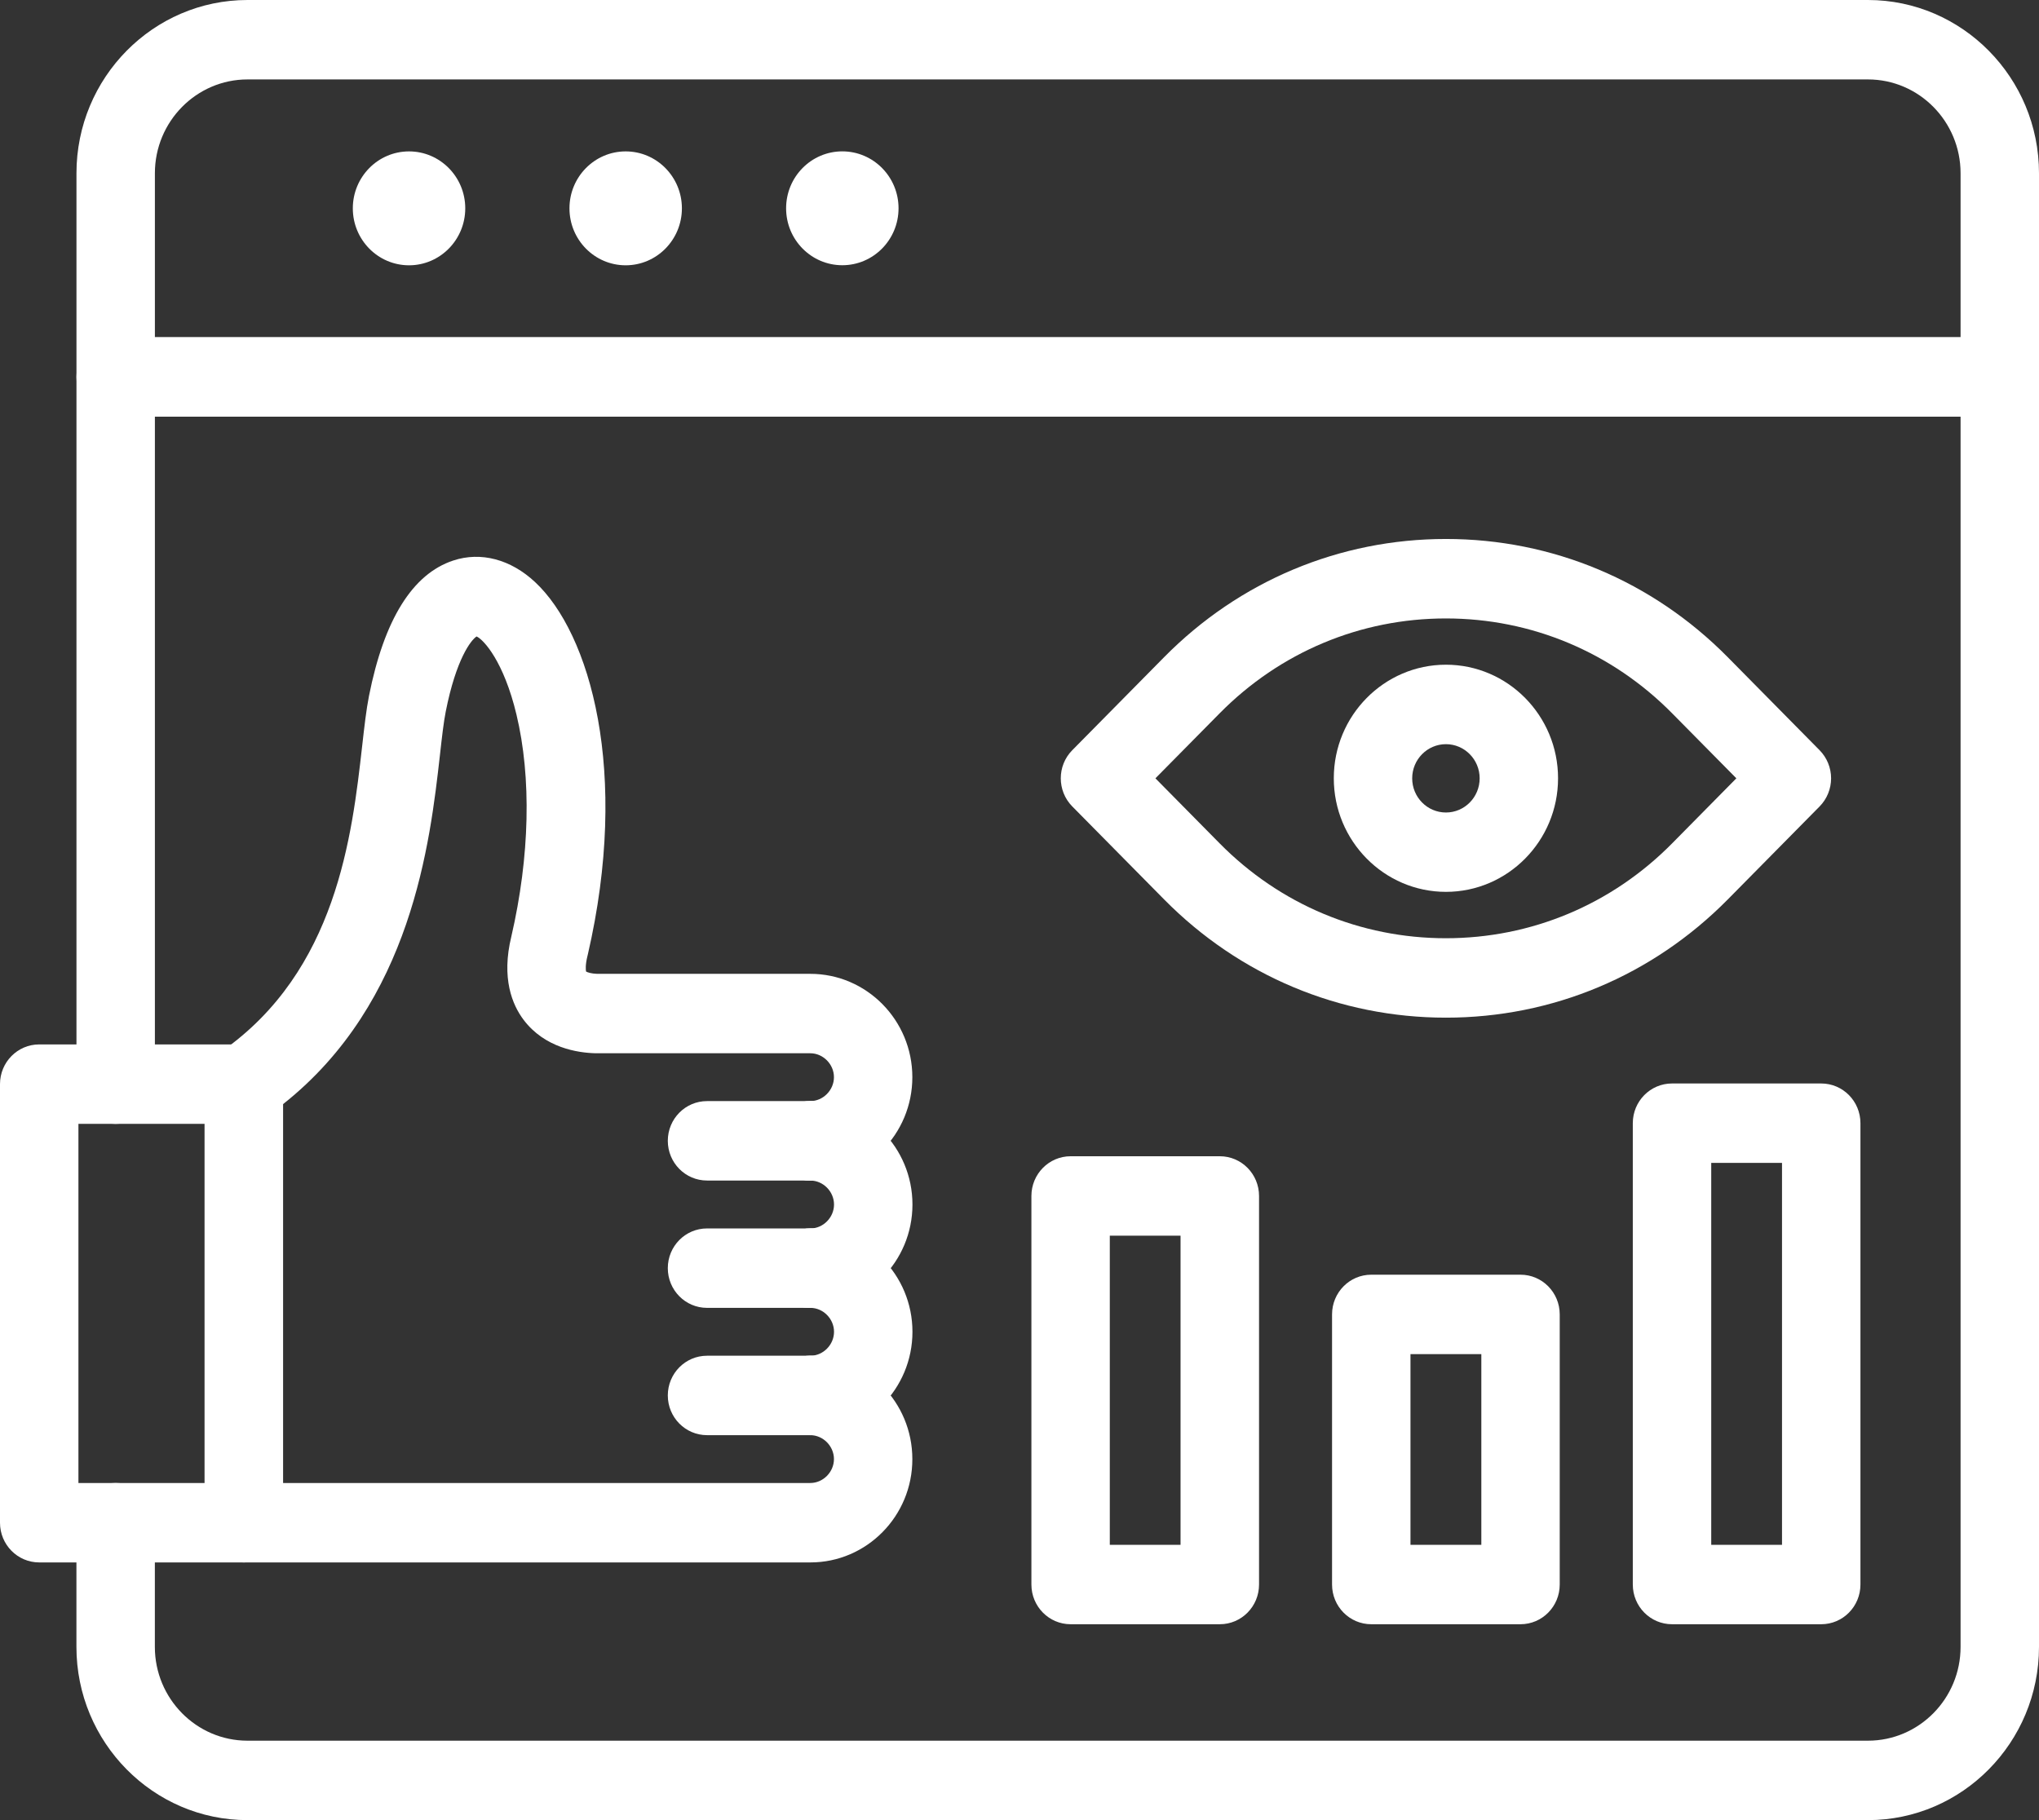 <svg width="56" height="50" viewBox="0 0 56 50" fill="none" xmlns="http://www.w3.org/2000/svg">
<rect x="0" y="0" width="56" height="50" fill="#333333" stroke="none"/>
<path d="M51.302 50H6.797C4.207 50 2.099 47.866 2.099 45.241V41.83C2.099 41.227 2.581 40.739 3.176 40.739C3.771 40.739 4.253 41.227 4.253 41.83V45.241C4.253 46.662 5.394 47.818 6.797 47.818H51.302C52.705 47.818 53.846 46.662 53.846 45.241V11.447H4.254V29.782C4.254 30.385 3.772 30.873 3.177 30.873C2.582 30.873 2.1 30.385 2.1 29.782V10.356C2.1 9.753 2.582 9.265 3.177 9.265H54.923C55.518 9.265 56 9.753 56 10.356V45.241C56 47.864 53.893 50 51.302 50Z" fill="white"/>
<path d="M54.923 11.445H3.177C2.582 11.445 2.1 10.957 2.1 10.355V4.759C2.1 2.134 4.208 0 6.798 0H51.302C53.893 0 56 2.136 56 4.759L56 10.356C56 10.957 55.518 11.445 54.923 11.445ZM4.254 9.264H53.846V4.759C53.846 3.338 52.705 2.182 51.302 2.182H6.798C5.395 2.182 4.254 3.338 4.254 4.759V9.264Z" fill="white"/>
<path d="M11.234 7.288C12.086 7.288 12.778 6.587 12.778 5.723C12.778 4.86 12.086 4.159 11.234 4.159C10.381 4.159 9.69 4.86 9.69 5.723C9.69 6.587 10.381 7.288 11.234 7.288Z" fill="white"/>
<path d="M17.184 7.288C18.036 7.288 18.728 6.587 18.728 5.723C18.728 4.86 18.036 4.159 17.184 4.159C16.331 4.159 15.64 4.86 15.64 5.723C15.64 6.587 16.331 7.288 17.184 7.288Z" fill="white"/>
<path d="M23.134 7.286C23.986 7.286 24.678 6.586 24.678 5.722C24.678 4.858 23.986 4.158 23.134 4.158C22.281 4.158 21.59 4.858 21.59 5.722C21.59 6.586 22.281 7.286 23.134 7.286Z" fill="white"/>
<path d="M33.502 44.619H29.404C28.809 44.619 28.327 44.131 28.327 43.528V32.854C28.327 32.252 28.809 31.763 29.404 31.763H33.502C34.097 31.763 34.579 32.252 34.579 32.854V43.528C34.579 44.131 34.097 44.619 33.502 44.619ZM30.48 42.437H32.423V33.945H30.48V42.437Z" fill="white"/>
<path d="M41.76 44.619H37.661C37.066 44.619 36.584 44.131 36.584 43.528V36.108C36.584 35.505 37.066 35.017 37.661 35.017H41.76C42.355 35.017 42.837 35.505 42.837 36.108V43.528C42.837 44.131 42.355 44.619 41.76 44.619ZM38.738 42.437H40.684V37.199H38.738V42.437Z" fill="white"/>
<path d="M50.019 44.619H45.921C45.326 44.619 44.844 44.131 44.844 43.528V30.855C44.844 30.252 45.326 29.764 45.921 29.764H50.019C50.614 29.764 51.096 30.252 51.096 30.855V43.528C51.096 44.131 50.614 44.619 50.019 44.619ZM46.998 42.437H48.942V31.946H46.998V42.437Z" fill="white"/>
<path d="M39.712 27.956C36.788 27.956 34.039 26.802 31.971 24.707L29.448 22.152C29.029 21.726 29.029 21.035 29.448 20.61L31.971 18.054C34.039 15.959 36.788 14.806 39.712 14.806C42.635 14.806 45.384 15.959 47.452 18.054L49.975 20.61C50.176 20.814 50.29 21.092 50.29 21.381C50.29 21.671 50.176 21.949 49.975 22.153L47.452 24.709C45.384 26.802 42.635 27.956 39.712 27.956ZM31.733 21.381L33.494 23.165C35.154 24.848 37.362 25.774 39.71 25.774C42.058 25.774 44.267 24.848 45.927 23.165L47.688 21.381L45.927 19.598C44.267 17.915 42.058 16.989 39.71 16.989C37.362 16.989 35.154 17.915 33.494 19.598L31.733 21.381Z" fill="white"/>
<path d="M39.712 24.5C38.014 24.5 36.632 23.101 36.632 21.38C36.632 19.659 38.013 18.26 39.712 18.26C41.41 18.26 42.791 19.659 42.791 21.38C42.791 23.101 41.409 24.5 39.712 24.5ZM39.712 20.443C39.201 20.443 38.785 20.863 38.785 21.381C38.785 21.9 39.2 22.32 39.712 22.32C40.223 22.32 40.638 21.9 40.638 21.381C40.638 20.863 40.222 20.443 39.712 20.443Z" fill="white"/>
<path d="M22.257 39.425C21.662 39.425 21.18 38.936 21.18 38.334C21.18 37.731 21.662 37.243 22.257 37.243C22.609 37.243 22.906 36.941 22.906 36.585C22.906 36.229 22.609 35.928 22.257 35.928C21.662 35.928 21.18 35.44 21.18 34.837C21.18 34.234 21.662 33.746 22.257 33.746C23.803 33.746 25.06 35.02 25.06 36.585C25.06 38.151 23.803 39.425 22.257 39.425Z" fill="white"/>
<path d="M22.257 35.928C21.662 35.928 21.18 35.44 21.18 34.837C21.18 34.234 21.662 33.746 22.257 33.746C22.609 33.746 22.906 33.445 22.906 33.089C22.906 32.733 22.609 32.431 22.257 32.431C21.662 32.431 21.18 31.943 21.18 31.34C21.18 30.738 21.662 30.25 22.257 30.25C23.803 30.25 25.06 31.523 25.06 33.089C25.06 34.654 23.803 35.928 22.257 35.928Z" fill="white"/>
<path d="M6.697 42.921H1.077C0.482 42.921 0 42.433 0 41.83V29.782C0 29.179 0.482 28.691 1.077 28.691H6.698C7.293 28.691 7.775 29.179 7.775 29.782V41.83C7.774 42.433 7.292 42.921 6.697 42.921ZM2.154 40.739H5.62V30.873H2.154V40.739Z" fill="white"/>
<path d="M22.257 42.921L6.697 42.921C6.102 42.921 5.62 42.433 5.62 41.83V29.782C5.62 29.423 5.794 29.088 6.086 28.884C9.248 26.674 9.668 22.952 9.947 20.491C10.007 19.958 10.059 19.498 10.134 19.118C10.55 17.019 11.329 15.767 12.448 15.398C13.204 15.148 14.023 15.363 14.693 15.988C16.206 17.395 17.305 21.201 16.142 26.231C16.14 26.236 16.139 26.242 16.138 26.246C16.07 26.516 16.088 26.648 16.096 26.689C16.136 26.712 16.244 26.748 16.4 26.752H22.255C23.8 26.752 25.057 28.025 25.057 29.591C25.057 31.156 23.8 32.43 22.255 32.43C21.66 32.43 21.178 31.942 21.178 31.339C21.178 30.736 21.66 30.248 22.255 30.248C22.606 30.248 22.904 29.947 22.904 29.591C22.904 29.235 22.606 28.934 22.255 28.934H19.596C18.889 28.934 18.495 28.934 16.385 28.934C16.377 28.932 16.369 28.934 16.363 28.934C15.873 28.923 14.964 28.789 14.38 28.015C14.071 27.605 13.763 26.876 14.044 25.725C14.551 23.529 14.6 21.364 14.184 19.628C13.837 18.177 13.288 17.574 13.089 17.484C12.934 17.584 12.527 18.106 12.242 19.547C12.184 19.838 12.137 20.255 12.083 20.739C11.811 23.143 11.314 27.533 7.771 30.334V40.739H22.255C22.606 40.739 22.904 40.438 22.904 40.082C22.904 39.726 22.606 39.425 22.255 39.425C21.66 39.425 21.178 38.936 21.178 38.334C21.178 37.731 21.66 37.243 22.255 37.243C23.8 37.243 25.057 38.516 25.057 40.082C25.06 41.647 23.803 42.921 22.257 42.921Z" fill="white"/>
<path d="M22.257 32.43H19.418C18.823 32.43 18.341 31.942 18.341 31.339C18.341 30.736 18.823 30.248 19.418 30.248H22.257C22.852 30.248 23.334 30.736 23.334 31.339C23.334 31.942 22.852 32.43 22.257 32.43Z" fill="white"/>
<path d="M22.257 35.928H19.418C18.823 35.928 18.341 35.44 18.341 34.837C18.341 34.234 18.823 33.746 19.418 33.746H22.257C22.852 33.746 23.334 34.234 23.334 34.837C23.334 35.44 22.852 35.928 22.257 35.928Z" fill="white"/>
<path d="M22.257 39.425H19.418C18.823 39.425 18.341 38.936 18.341 38.334C18.341 37.731 18.823 37.243 19.418 37.243H22.257C22.852 37.243 23.334 37.731 23.334 38.334C23.334 38.936 22.852 39.425 22.257 39.425Z" fill="white"/>
</svg>
